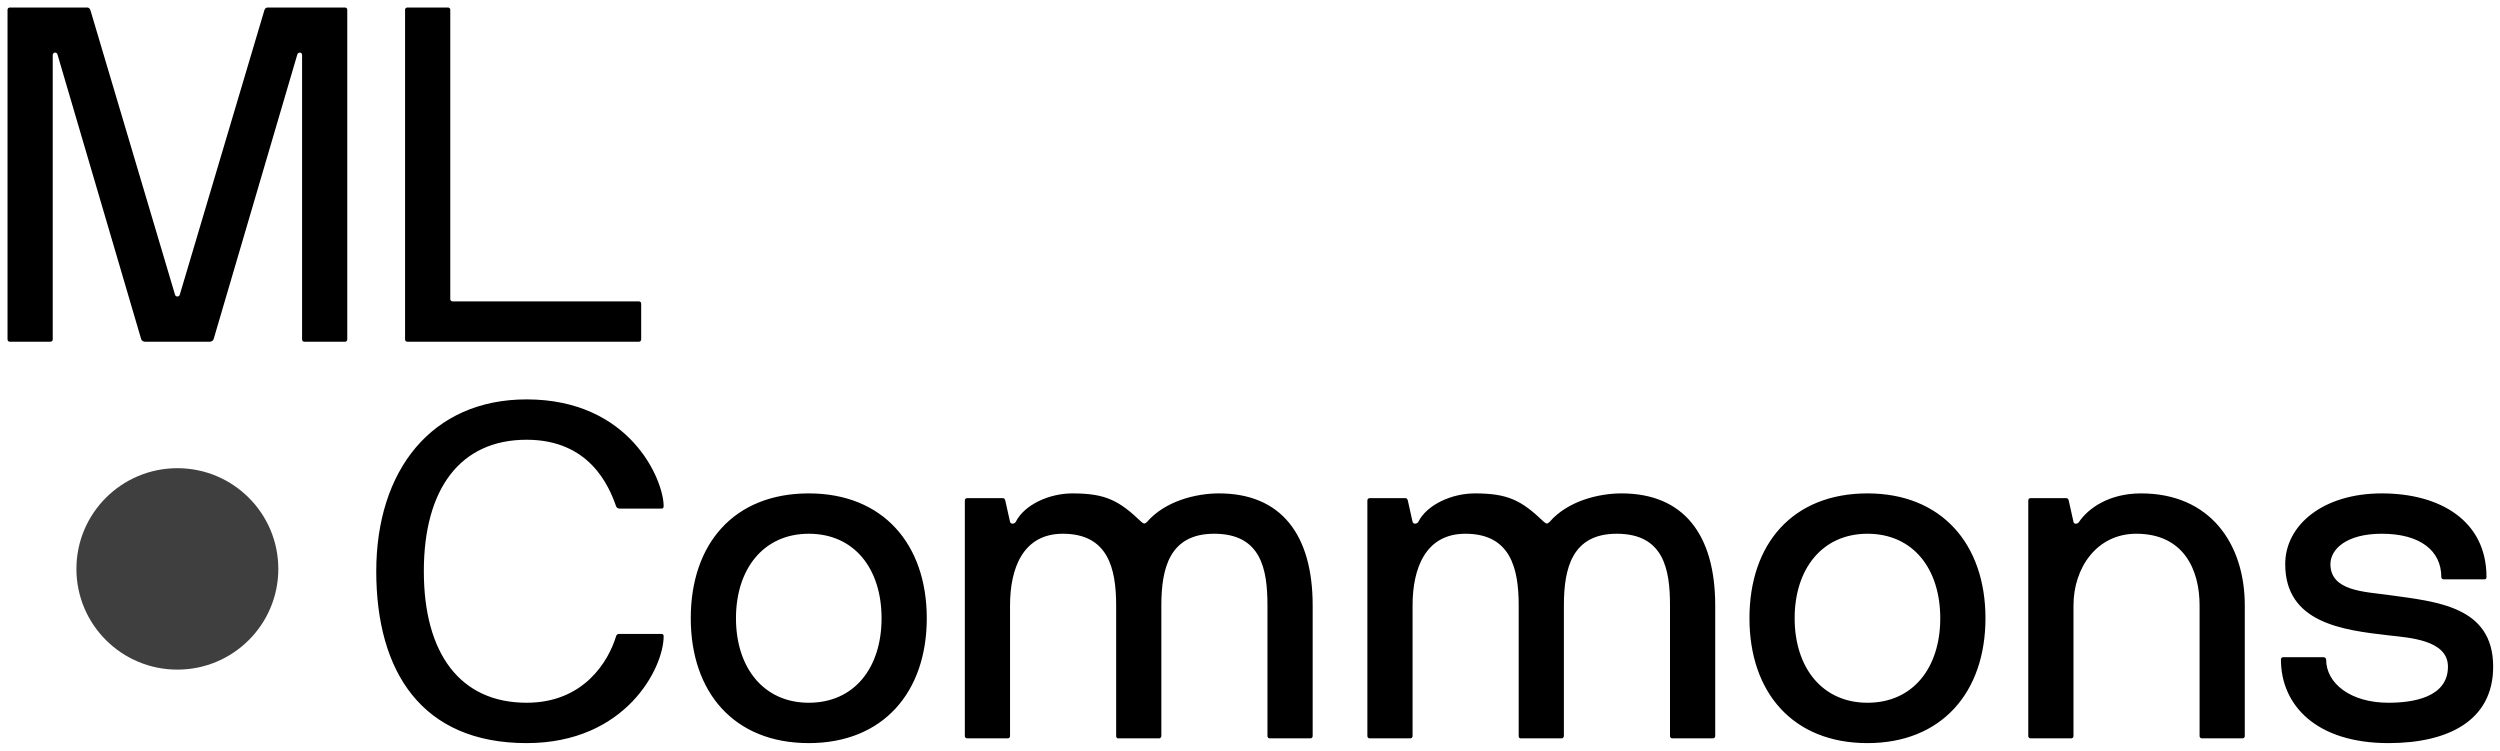 <svg width="193" height="58" viewBox="0 0 193 58" fill="none" xmlns="http://www.w3.org/2000/svg">
<g clip-path="url(#clip0_444_53417)">
<path d="M32.72 44.1C32.72 50.441 35.512 54.252 40.655 54.252C45.062 54.252 46.973 51.064 47.56 49.121C47.573 49.065 47.606 49.014 47.654 48.98C47.701 48.946 47.76 48.931 47.818 48.938H51.05C51.16 48.938 51.234 48.975 51.234 49.121C51.234 51.54 48.332 57.368 40.655 57.368C32.573 57.368 29.047 51.87 29.047 44.1C29.047 36.331 33.308 30.833 40.655 30.833C48.662 30.833 51.234 37.064 51.234 39.079C51.234 39.226 51.16 39.263 51.05 39.263H47.818C47.761 39.262 47.706 39.244 47.66 39.211C47.614 39.178 47.579 39.133 47.56 39.079C47.009 37.504 45.503 33.948 40.655 33.948C35.512 33.948 32.72 37.76 32.72 44.1ZM71.547 47.729C71.547 53.446 68.168 57.368 62.437 57.368C56.67 57.368 53.327 53.446 53.327 47.729C53.327 41.975 56.67 38.09 62.437 38.09C68.168 38.09 71.547 42.011 71.547 47.729ZM68.057 47.729C68.057 43.917 65.964 41.205 62.437 41.205C58.947 41.205 56.817 43.917 56.817 47.729C56.817 51.54 58.947 54.252 62.437 54.252C65.964 54.252 68.057 51.54 68.057 47.729ZM94.101 38.09C92.338 38.09 89.95 38.676 88.554 40.289C88.371 40.472 88.297 40.435 88.114 40.289C86.387 38.64 85.359 38.09 82.787 38.09C80.987 38.09 79.077 38.969 78.416 40.289C78.342 40.435 78.049 40.509 77.975 40.289L77.608 38.64C77.571 38.53 77.534 38.456 77.424 38.456H74.669C74.644 38.455 74.62 38.459 74.597 38.467C74.574 38.476 74.553 38.489 74.536 38.507C74.519 38.524 74.505 38.545 74.496 38.568C74.488 38.591 74.484 38.615 74.485 38.64V56.818C74.484 56.842 74.488 56.867 74.496 56.89C74.505 56.913 74.519 56.934 74.536 56.951C74.553 56.968 74.574 56.982 74.597 56.99C74.62 56.999 74.644 57.003 74.669 57.001H77.791C77.816 57.003 77.84 56.999 77.863 56.99C77.886 56.982 77.907 56.968 77.925 56.951C77.942 56.934 77.955 56.913 77.964 56.89C77.973 56.867 77.977 56.842 77.975 56.818V46.739C77.975 43.881 78.967 41.205 82.052 41.205C85.542 41.205 86.167 43.881 86.167 46.739V56.818C86.164 56.838 86.166 56.858 86.172 56.877C86.179 56.896 86.189 56.913 86.203 56.928C86.203 56.965 86.24 57.001 86.314 57.001H89.473C89.493 57.004 89.513 57.002 89.532 56.995C89.551 56.989 89.569 56.978 89.583 56.965C89.605 56.947 89.624 56.925 89.636 56.9C89.649 56.874 89.656 56.846 89.656 56.818V46.739C89.656 43.881 90.281 41.205 93.734 41.205C97.37 41.205 97.848 43.954 97.848 46.739V56.818C97.846 56.842 97.85 56.867 97.859 56.89C97.868 56.913 97.881 56.934 97.898 56.951C97.916 56.968 97.937 56.982 97.96 56.99C97.983 56.999 98.007 57.003 98.032 57.001H101.154C101.179 57.003 101.203 56.999 101.226 56.99C101.249 56.982 101.27 56.968 101.287 56.951C101.305 56.934 101.318 56.913 101.327 56.89C101.336 56.867 101.339 56.842 101.338 56.818V46.739C101.338 41.242 98.877 38.09 94.101 38.09ZM125.177 38.09C123.414 38.09 121.026 38.676 119.63 40.289C119.447 40.472 119.373 40.435 119.19 40.289C117.463 38.64 116.435 38.09 113.863 38.09C112.063 38.09 110.153 38.969 109.492 40.289C109.418 40.435 109.125 40.509 109.051 40.289L108.684 38.64C108.647 38.53 108.61 38.456 108.5 38.456H105.745C105.721 38.455 105.696 38.459 105.673 38.467C105.65 38.476 105.629 38.489 105.612 38.507C105.595 38.524 105.581 38.545 105.572 38.568C105.564 38.591 105.56 38.615 105.561 38.64V56.818C105.56 56.842 105.564 56.867 105.572 56.89C105.581 56.913 105.595 56.934 105.612 56.951C105.629 56.968 105.65 56.982 105.673 56.99C105.696 56.999 105.721 57.003 105.745 57.001H108.867C108.892 57.003 108.916 56.999 108.939 56.99C108.962 56.982 108.983 56.968 109.001 56.951C109.018 56.934 109.031 56.913 109.04 56.89C109.049 56.867 109.053 56.842 109.051 56.818V46.739C109.051 43.881 110.043 41.205 113.129 41.205C116.618 41.205 117.243 43.881 117.243 46.739V56.818C117.24 56.838 117.242 56.858 117.249 56.877C117.255 56.896 117.265 56.913 117.279 56.928C117.279 56.965 117.316 57.001 117.39 57.001H120.549C120.569 57.004 120.589 57.002 120.608 56.995C120.627 56.989 120.645 56.978 120.659 56.965C120.681 56.947 120.7 56.925 120.712 56.9C120.725 56.874 120.732 56.846 120.732 56.818V46.739C120.732 43.881 121.357 41.205 124.81 41.205C128.447 41.205 128.924 43.954 128.924 46.739V56.818C128.923 56.842 128.926 56.867 128.935 56.89C128.944 56.913 128.957 56.934 128.975 56.951C128.992 56.968 129.013 56.982 129.036 56.99C129.059 56.999 129.083 57.003 129.108 57.001H132.23C132.255 57.003 132.279 56.999 132.302 56.99C132.325 56.982 132.346 56.968 132.363 56.951C132.381 56.934 132.394 56.913 132.403 56.89C132.412 56.867 132.415 56.842 132.414 56.818V46.739C132.414 41.242 129.953 38.09 125.177 38.09ZM153.278 47.729C153.278 53.446 149.898 57.368 144.168 57.368C138.401 57.368 135.058 53.446 135.058 47.729C135.058 41.975 138.401 38.09 144.168 38.09C149.898 38.09 153.278 42.011 153.278 47.729ZM149.788 47.729C149.788 43.917 147.694 41.205 144.168 41.205C140.678 41.205 138.547 43.917 138.547 47.729C138.547 51.54 140.678 54.252 144.168 54.252C147.694 54.252 149.788 51.54 149.788 47.729ZM165.289 38.09C162.828 38.09 161.212 39.226 160.477 40.326C160.404 40.435 160.11 40.509 160.073 40.289L159.706 38.64C159.669 38.53 159.632 38.456 159.522 38.456H156.767C156.743 38.455 156.718 38.459 156.695 38.467C156.672 38.476 156.651 38.489 156.634 38.507C156.617 38.524 156.603 38.545 156.594 38.568C156.586 38.591 156.582 38.615 156.583 38.64V56.818C156.582 56.842 156.586 56.867 156.594 56.89C156.603 56.913 156.617 56.934 156.634 56.951C156.651 56.968 156.672 56.982 156.695 56.99C156.718 56.999 156.743 57.003 156.767 57.001H159.889C159.914 57.003 159.938 56.999 159.961 56.99C159.984 56.982 160.005 56.968 160.023 56.951C160.04 56.934 160.053 56.913 160.062 56.89C160.071 56.867 160.075 56.842 160.073 56.818V46.739C160.073 43.881 161.836 41.205 164.922 41.205C168.559 41.205 169.808 43.954 169.808 46.739V56.818C169.806 56.842 169.81 56.867 169.819 56.89C169.827 56.913 169.841 56.934 169.858 56.951C169.875 56.968 169.896 56.982 169.919 56.99C169.942 56.999 169.967 57.003 169.991 57.001H173.114C173.138 57.003 173.163 56.999 173.186 56.99C173.209 56.982 173.229 56.968 173.247 56.951C173.264 56.934 173.278 56.913 173.286 56.89C173.295 56.867 173.299 56.842 173.297 56.818V46.739C173.297 41.975 170.616 38.09 165.289 38.09ZM184.39 45.933C182.553 45.676 179.909 45.64 179.909 43.551C179.909 42.414 181.121 41.205 183.876 41.205C186.851 41.205 188.468 42.525 188.468 44.54C188.466 44.565 188.47 44.589 188.479 44.612C188.487 44.635 188.501 44.656 188.518 44.673C188.536 44.691 188.556 44.704 188.579 44.713C188.602 44.721 188.627 44.725 188.651 44.724H191.81C191.921 44.724 191.957 44.65 191.957 44.54C191.957 40.215 188.394 38.09 183.876 38.09C179.321 38.09 176.419 40.545 176.419 43.551C176.419 48.095 180.864 48.645 184.39 49.048C185.933 49.231 188.982 49.378 188.982 51.467C188.982 53.849 186.264 54.252 184.39 54.252C181.452 54.252 179.578 52.75 179.578 50.917C179.572 50.864 179.546 50.815 179.505 50.781C179.464 50.747 179.411 50.73 179.358 50.734H176.272C176.248 50.733 176.223 50.736 176.2 50.745C176.177 50.754 176.156 50.767 176.139 50.784C176.122 50.802 176.108 50.823 176.099 50.846C176.091 50.868 176.087 50.893 176.088 50.917C176.088 54.436 178.807 57.368 184.39 57.368C188.982 57.368 192.472 55.645 192.472 51.467C192.472 46.776 188.063 46.446 184.39 45.933ZM26.625 0.58H20.675C20.564 0.58 20.491 0.616 20.418 0.763L13.879 22.753C13.867 22.793 13.843 22.828 13.81 22.852C13.777 22.877 13.737 22.891 13.695 22.891C13.654 22.891 13.614 22.877 13.581 22.852C13.547 22.828 13.523 22.793 13.512 22.753L6.973 0.763C6.9 0.616 6.826 0.58 6.716 0.58H0.765C0.741 0.578 0.716 0.582 0.693 0.591C0.67 0.6 0.649 0.613 0.632 0.63C0.615 0.648 0.601 0.668 0.592 0.691C0.584 0.714 0.58 0.739 0.581 0.763V26.198C0.58 26.223 0.584 26.247 0.592 26.27C0.601 26.293 0.614 26.314 0.632 26.331C0.649 26.349 0.67 26.362 0.693 26.371C0.716 26.379 0.741 26.383 0.765 26.381H3.887C3.912 26.383 3.936 26.379 3.959 26.371C3.982 26.362 4.003 26.349 4.021 26.331C4.038 26.314 4.051 26.293 4.06 26.27C4.069 26.247 4.073 26.223 4.071 26.198V4.245C4.071 4.199 4.088 4.155 4.119 4.12C4.15 4.086 4.192 4.065 4.238 4.06C4.284 4.056 4.33 4.068 4.367 4.096C4.404 4.123 4.429 4.163 4.438 4.208L10.903 26.198C10.93 26.253 10.972 26.299 11.024 26.332C11.076 26.364 11.136 26.381 11.197 26.381H16.193C16.254 26.381 16.314 26.364 16.366 26.332C16.418 26.299 16.46 26.253 16.487 26.198L22.952 4.208C22.989 4.025 23.32 3.988 23.32 4.245V26.198C23.318 26.223 23.322 26.247 23.331 26.27C23.339 26.293 23.353 26.314 23.37 26.331C23.387 26.348 23.408 26.362 23.431 26.371C23.454 26.379 23.479 26.383 23.503 26.381H26.625C26.65 26.383 26.675 26.379 26.698 26.371C26.721 26.362 26.741 26.348 26.759 26.331C26.776 26.314 26.79 26.293 26.798 26.27C26.807 26.247 26.811 26.223 26.809 26.198V0.763C26.811 0.739 26.807 0.714 26.798 0.691C26.79 0.668 26.776 0.648 26.759 0.63C26.741 0.613 26.721 0.6 26.698 0.591C26.675 0.582 26.65 0.578 26.625 0.58ZM31.455 26.381H49.315C49.34 26.383 49.364 26.379 49.387 26.371C49.41 26.362 49.431 26.348 49.449 26.331C49.466 26.314 49.479 26.293 49.488 26.27C49.497 26.247 49.501 26.223 49.499 26.198V23.45C49.501 23.425 49.497 23.401 49.488 23.378C49.479 23.355 49.466 23.334 49.449 23.317C49.431 23.299 49.41 23.286 49.387 23.277C49.364 23.269 49.34 23.265 49.315 23.266H34.944C34.92 23.268 34.895 23.264 34.872 23.255C34.849 23.247 34.828 23.233 34.811 23.216C34.794 23.199 34.78 23.178 34.772 23.155C34.763 23.132 34.759 23.108 34.761 23.083V0.763C34.762 0.739 34.758 0.714 34.75 0.691C34.741 0.668 34.727 0.648 34.71 0.63C34.693 0.613 34.672 0.6 34.649 0.591C34.626 0.582 34.602 0.578 34.577 0.58H31.455C31.43 0.578 31.406 0.582 31.383 0.591C31.36 0.6 31.339 0.613 31.322 0.63C31.304 0.648 31.291 0.668 31.282 0.691C31.273 0.714 31.27 0.739 31.271 0.763V26.198C31.27 26.223 31.273 26.247 31.282 26.27C31.291 26.293 31.304 26.314 31.322 26.331C31.339 26.348 31.36 26.362 31.383 26.371C31.405 26.379 31.43 26.383 31.455 26.381Z" fill="black"/>
<path d="M13.693 51.695C17.997 51.695 21.486 48.214 21.486 43.92C21.486 39.626 17.997 36.144 13.693 36.144C9.389 36.144 5.899 39.626 5.899 43.92C5.899 48.214 9.389 51.695 13.693 51.695Z" fill="#3F3F3F"/>
</g>
<defs>
<clipPath id="clip0_444_53417">
<rect width="193" height="58" fill="white"/>
</clipPath>
</defs>
</svg>

